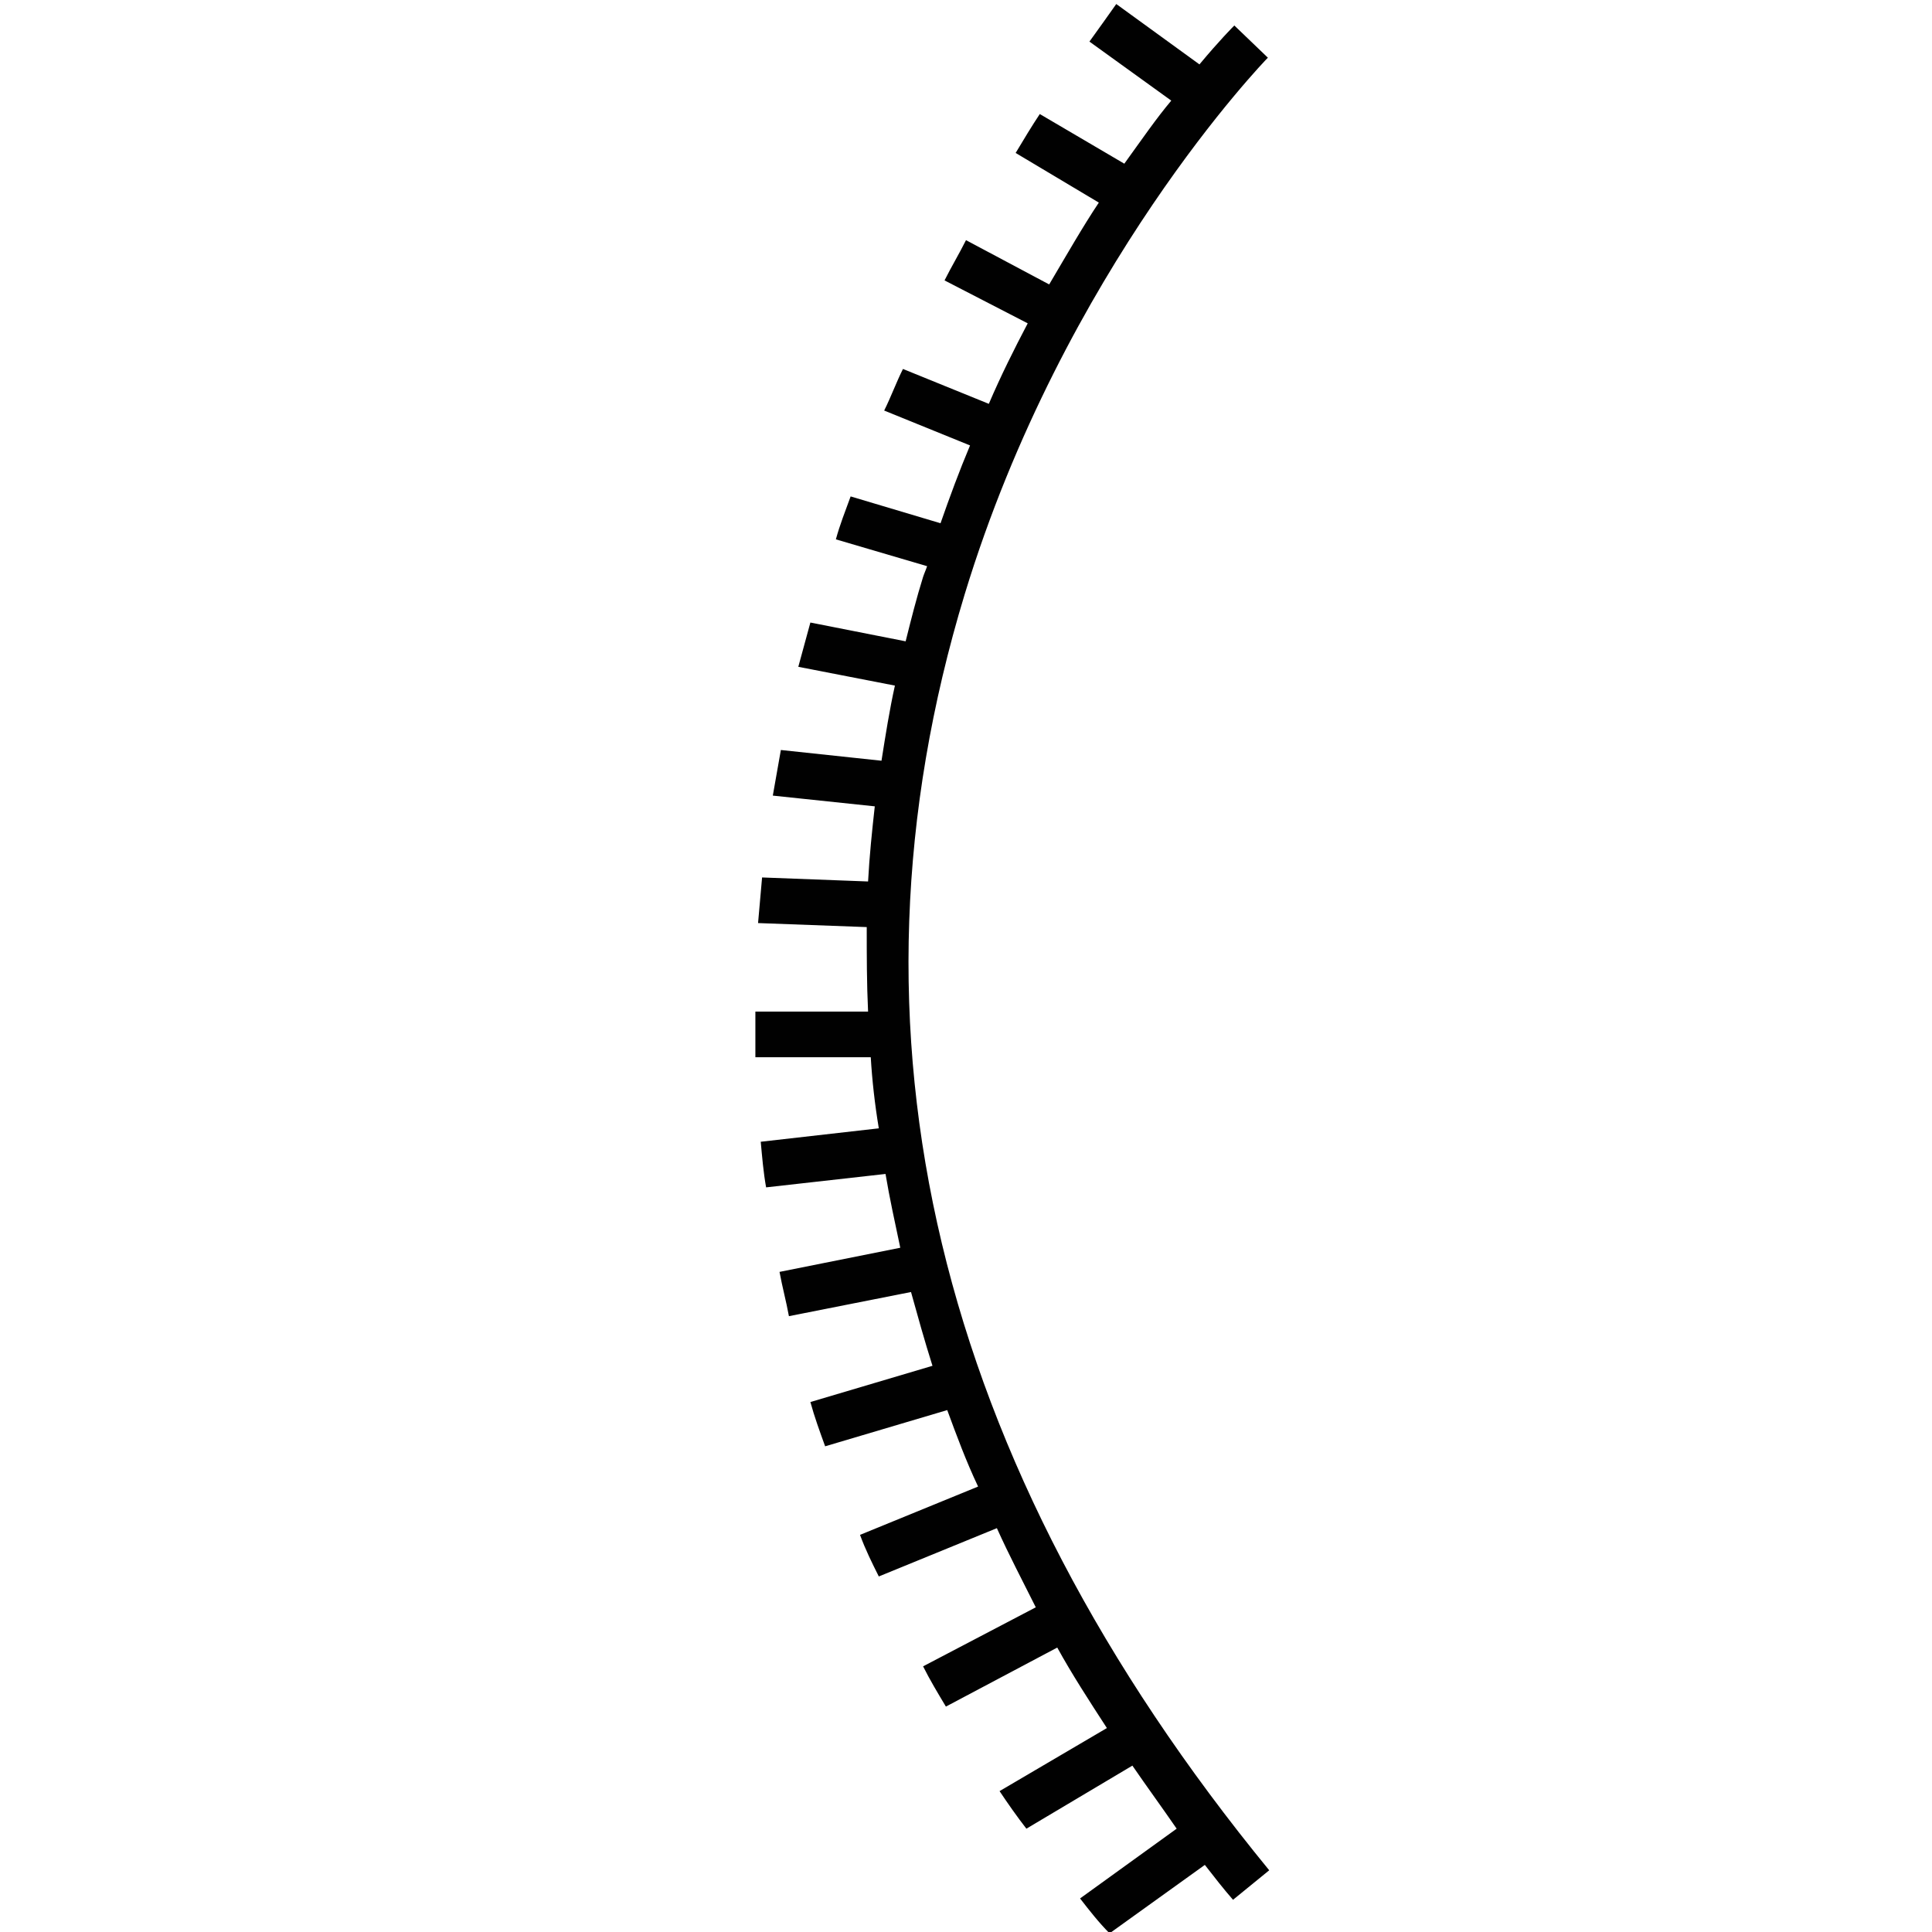 <?xml version="1.0" encoding="utf-8"?>
<!-- Generator: Adobe Illustrator 16.0.0, SVG Export Plug-In . SVG Version: 6.00 Build 0)  -->
<!DOCTYPE svg PUBLIC "-//W3C//DTD SVG 1.1//EN" "http://www.w3.org/Graphics/SVG/1.1/DTD/svg11.dtd">
<svg version="1.1" id="_x35_0m" xmlns="http://www.w3.org/2000/svg" xmlns:xlink="http://www.w3.org/1999/xlink" x="0px" y="0px"
	 width="144px" height="144px" viewBox="0 0 144 144" enable-background="new 0 0 144 144" xml:space="preserve">
<path fill="#010101" d="M71.9,44.3C79.3,20,94.3,4.5,94.5,4.3L92,1.9C91.9,2,90.9,3,89.4,4.8l-6.2-4.5C82.7,1,82,2,81.2,3.1l6.1,4.4
	c-1.1,1.3-2.2,2.9-3.5,4.7l-6.3-3.7c-0.6,0.9-1.2,1.9-1.8,2.9l6.2,3.7c-1.2,1.8-2.4,3.9-3.7,6.1L72,17.9c-0.5,1-1.1,2-1.6,3l6.2,3.2
	c-1,1.9-2,3.9-2.899,6l-6.4-2.6c-0.5,1-0.9,2.1-1.4,3.1l6.4,2.6c-0.8,1.9-1.5,3.8-2.2,5.8l-6.7-2c-0.4,1.1-0.8,2.1-1.1,3.2l6.8,2
	c-0.1,0.3-0.2,0.5-0.3,0.8c-0.5,1.6-0.9,3.2-1.3,4.8l-7.1-1.4c-0.3,1.1-0.6,2.2-0.9,3.3l7.2,1.4c-0.4,1.8-0.7,3.7-1,5.6l-7.5-0.8
	c-0.2,1.1-0.4,2.3-0.6,3.4l7.6,0.8c-0.2,1.8-0.4,3.7-0.5,5.6l-7.9-0.3c-0.1,1.1-0.2,2.3-0.3,3.4l8.1,0.3c0,2.1,0,4.2,0.1,6.3h-8.4
	c0,1.1,0,2.3,0,3.399h8.6c0.1,1.7,0.3,3.5,0.6,5.3l-8.8,1c0.1,1.101,0.2,2.301,0.4,3.4l8.9-1c0.3,1.8,0.7,3.6,1.1,5.5l-9,1.8
	c0.2,1.101,0.5,2.2,0.7,3.3l9.1-1.8c0.5,1.8,1,3.601,1.6,5.5l-9.1,2.7c0.3,1.1,0.7,2.2,1.1,3.3l9.1-2.7c0.7,1.9,1.4,3.801,2.3,5.7
	l-8.8,3.601c0.4,1.1,0.9,2.1,1.4,3.1l8.8-3.6c0.9,2,1.9,3.899,2.9,5.899l-8.4,4.4c0.5,1,1.1,2,1.7,3l8.3-4.4c1.101,2,2.4,4,3.7,6
	l-8,4.7c0.6,0.9,1.3,1.9,2,2.8l7.9-4.7c1.1,1.601,2.199,3.101,3.3,4.7l-7.2,5.2c0.7,0.9,1.4,1.8,2.2,2.6l7.1-5.1
	c0.7,0.9,1.4,1.8,2.101,2.6L94.6,139.4C69.7,109,62,76.9,71.9,44.3z"/>
</svg>
